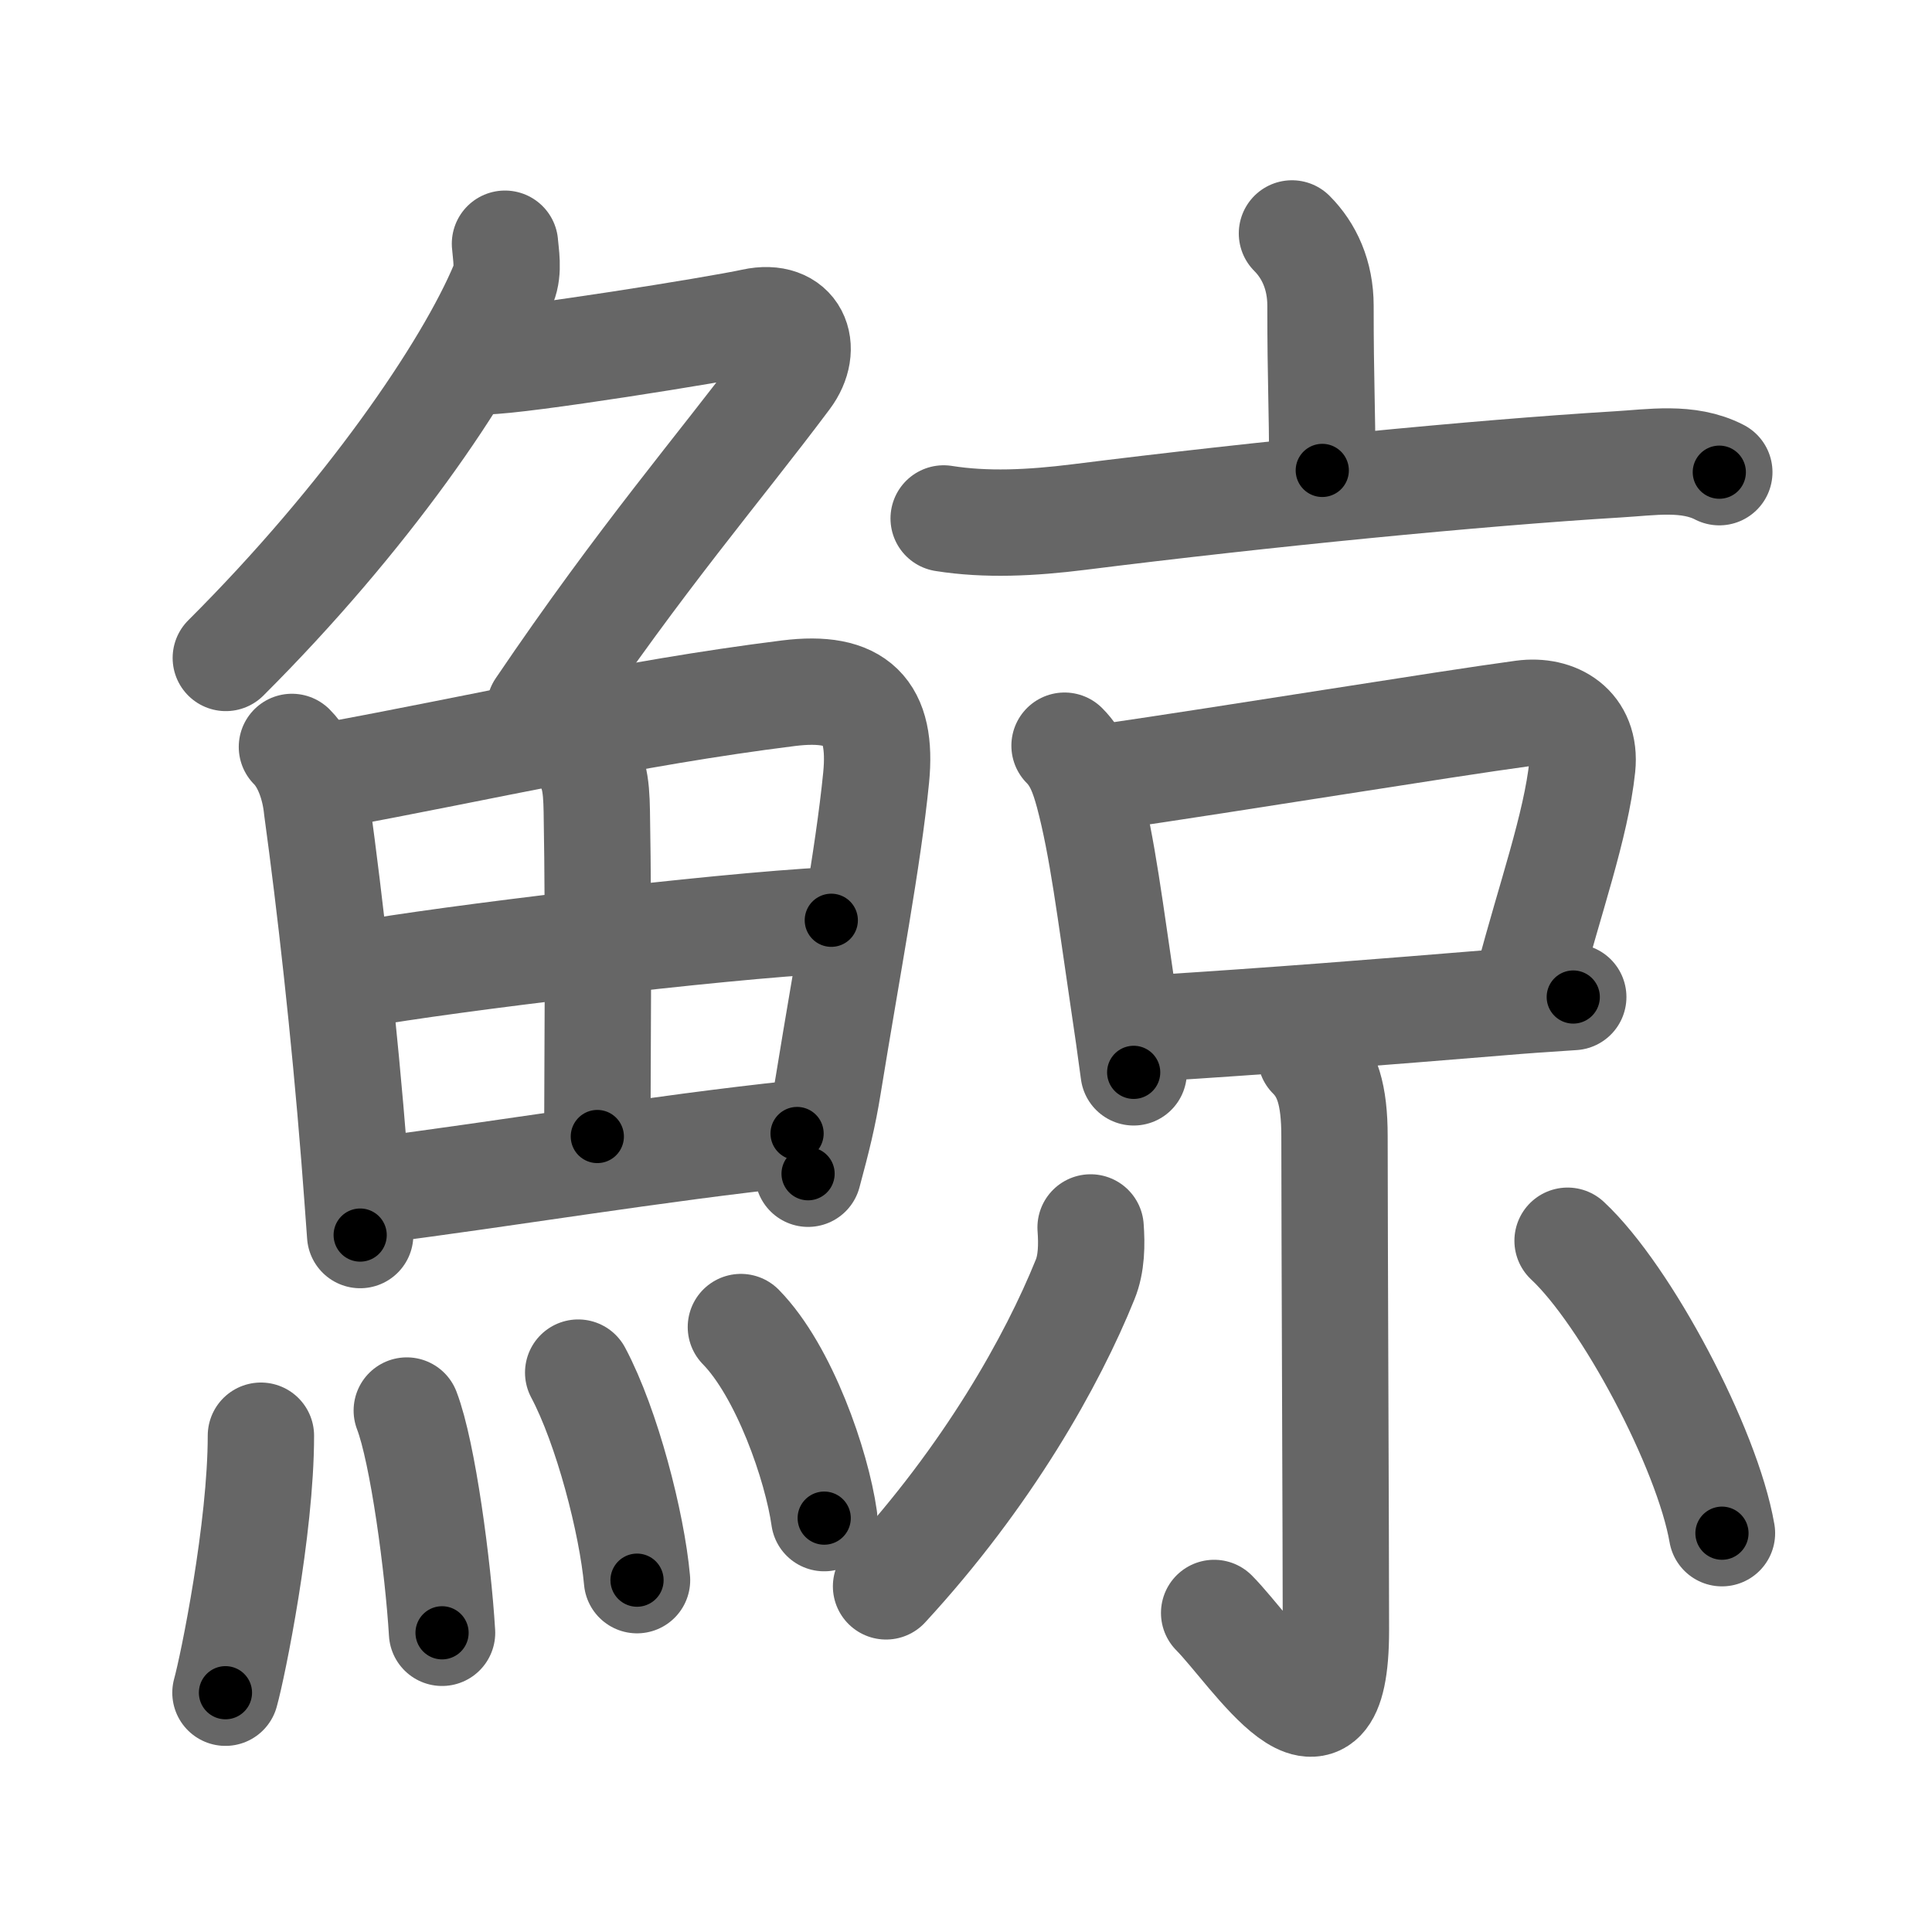 <svg xmlns="http://www.w3.org/2000/svg" viewBox="0 0 109 109" id="9be8"><g fill="none" stroke="#666" stroke-width="6" stroke-linecap="round" stroke-linejoin="round"><g><g><g><path d="M28.49,13.75c0.04,0.56,0.23,1.5-0.08,2.26c-2.02,4.87-7.78,13.24-15.67,21.11" /><path d="M27.39,20.38c1.93,0,13.1-1.79,15.1-2.23c2.39-0.52,3.18,1.46,1.91,3.15c-3.89,5.2-8.14,10.07-13.95,18.65" /></g><g><g><path d="M16.47,42.14c0.88,0.88,1.3,2.34,1.41,3.46c0.74,5.4,1.54,12.49,2.11,19.67c0.12,1.53,0.23,3.02,0.33,4.41" /><path d="M18.53,43.77c8.86-1.62,16.84-3.52,25.96-4.66c3.86-0.48,5.31,0.99,4.94,4.76c-0.45,4.55-1.59,10.48-2.71,17.38c-0.28,1.73-0.6,3-1.13,4.97" /><path d="M32.56,42.23c0.98,0.98,1.08,2.01,1.11,3.54c0.12,6.73,0.03,15.02,0.03,18.35" /><path d="M20.26,54.98c4.74-0.86,20.12-2.73,26.64-3.06" /><path d="M21.23,67.15c7.14-0.9,15.86-2.37,23.74-3.2" /></g><g><path d="M14.72,81c0,5.25-1.58,13-2,14.5" /><path d="M22.95,79.58c0.91,2.36,1.77,8.87,1.99,12.54" /><path d="M32.62,77.44c1.63,3.06,3.03,8.5,3.32,11.71" /><path d="M41.8,74.87c2.45,2.5,4.28,7.82,4.7,10.78" /></g></g></g><g p4:phon="京" xmlns:p4="http://kanjivg.tagaini.net"><g><path d="M72.89,13.17c0.97,0.97,1.61,2.35,1.61,4.08c0,4.42,0.1,5.5,0.1,9.29" /><path d="M53.24,29.25c2.39,0.38,4.92,0.26,7.64-0.08c10.36-1.3,22.44-2.49,30.38-2.97c1.9-0.11,3.98-0.47,5.74,0.44" /></g><g><g><path d="M60.06,42.07c0.74,0.74,1.06,1.68,1.34,2.7c0.8,3,1.23,6.59,1.99,11.71c0.19,1.26,0.38,2.59,0.57,4.02" /><path d="M62.27,43.86c7.61-1.11,19.14-3,23.65-3.61c1.87-0.25,3.58,0.75,3.35,3c-0.35,3.34-1.84,7.5-3.02,12" /><path d="M64.77,58.03c6.96-0.43,13.26-0.94,19.73-1.47c1.41-0.12,2.83-0.22,4.26-0.31" /></g><g><path d="M73.95,59.58c0.92,0.92,1.34,2.17,1.34,4.52c0,4.9,0.08,23.52,0.08,27.87c0,8.78-4.69,1.22-6.87-0.97" /><path d="M61.53,69.25c0.07,0.95,0.06,2.04-0.31,2.94c-1.84,4.56-5.47,11.06-11.23,17.31" /><path d="M88.44,70c3.31,3.09,7.88,11.7,8.71,16.5" /></g></g></g></g></g><g fill="none" stroke="#000" stroke-width="3" stroke-linecap="round" stroke-linejoin="round"><path d="M28.49,13.75c0.04,0.56,0.23,1.5-0.08,2.26c-2.02,4.87-7.78,13.24-15.67,21.11" stroke-dasharray="28.709" stroke-dashoffset="28.709"><animate attributeName="stroke-dashoffset" values="28.709;28.709;0" dur="0.287s" fill="freeze" begin="0s;9be8.click" /></path><path d="M27.39,20.38c1.93,0,13.1-1.79,15.1-2.23c2.39-0.52,3.18,1.46,1.91,3.15c-3.89,5.2-8.14,10.07-13.95,18.65" stroke-dasharray="43.772" stroke-dashoffset="43.772"><animate attributeName="stroke-dashoffset" values="43.772" fill="freeze" begin="9be8.click" /><animate attributeName="stroke-dashoffset" values="43.772;43.772;0" keyTimes="0;0.396;1" dur="0.725s" fill="freeze" begin="0s;9be8.click" /></path><path d="M16.47,42.14c0.88,0.88,1.3,2.34,1.41,3.46c0.74,5.4,1.54,12.49,2.11,19.67c0.12,1.53,0.23,3.02,0.33,4.41" stroke-dasharray="28.013" stroke-dashoffset="28.013"><animate attributeName="stroke-dashoffset" values="28.013" fill="freeze" begin="9be8.click" /><animate attributeName="stroke-dashoffset" values="28.013;28.013;0" keyTimes="0;0.721;1" dur="1.005s" fill="freeze" begin="0s;9be8.click" /></path><path d="M18.53,43.77c8.86-1.62,16.84-3.52,25.96-4.66c3.86-0.48,5.31,0.99,4.94,4.76c-0.45,4.55-1.59,10.48-2.71,17.38c-0.28,1.73-0.6,3-1.13,4.97" stroke-dasharray="57.55" stroke-dashoffset="57.55"><animate attributeName="stroke-dashoffset" values="57.55" fill="freeze" begin="9be8.click" /><animate attributeName="stroke-dashoffset" values="57.55;57.55;0" keyTimes="0;0.636;1" dur="1.58s" fill="freeze" begin="0s;9be8.click" /></path><path d="M32.56,42.23c0.98,0.98,1.08,2.01,1.11,3.54c0.12,6.73,0.03,15.02,0.03,18.35" stroke-dasharray="22.175" stroke-dashoffset="22.175"><animate attributeName="stroke-dashoffset" values="22.175" fill="freeze" begin="9be8.click" /><animate attributeName="stroke-dashoffset" values="22.175;22.175;0" keyTimes="0;0.877;1" dur="1.802s" fill="freeze" begin="0s;9be8.click" /></path><path d="M20.26,54.98c4.74-0.86,20.12-2.73,26.64-3.06" stroke-dasharray="26.825" stroke-dashoffset="26.825"><animate attributeName="stroke-dashoffset" values="26.825" fill="freeze" begin="9be8.click" /><animate attributeName="stroke-dashoffset" values="26.825;26.825;0" keyTimes="0;0.871;1" dur="2.07s" fill="freeze" begin="0s;9be8.click" /></path><path d="M21.23,67.15c7.14-0.9,15.86-2.37,23.74-3.2" stroke-dasharray="23.957" stroke-dashoffset="23.957"><animate attributeName="stroke-dashoffset" values="23.957" fill="freeze" begin="9be8.click" /><animate attributeName="stroke-dashoffset" values="23.957;23.957;0" keyTimes="0;0.896;1" dur="2.31s" fill="freeze" begin="0s;9be8.click" /></path><path d="M14.72,81c0,5.25-1.58,13-2,14.5" stroke-dasharray="14.666" stroke-dashoffset="14.666"><animate attributeName="stroke-dashoffset" values="14.666" fill="freeze" begin="9be8.click" /><animate attributeName="stroke-dashoffset" values="14.666;14.666;0" keyTimes="0;0.94;1" dur="2.457s" fill="freeze" begin="0s;9be8.click" /></path><path d="M22.95,79.58c0.91,2.36,1.77,8.87,1.99,12.54" stroke-dasharray="12.726" stroke-dashoffset="12.726"><animate attributeName="stroke-dashoffset" values="12.726" fill="freeze" begin="9be8.click" /><animate attributeName="stroke-dashoffset" values="12.726;12.726;0" keyTimes="0;0.951;1" dur="2.584s" fill="freeze" begin="0s;9be8.click" /></path><path d="M32.62,77.44c1.63,3.06,3.03,8.5,3.32,11.71" stroke-dasharray="12.232" stroke-dashoffset="12.232"><animate attributeName="stroke-dashoffset" values="12.232" fill="freeze" begin="9be8.click" /><animate attributeName="stroke-dashoffset" values="12.232;12.232;0" keyTimes="0;0.955;1" dur="2.706s" fill="freeze" begin="0s;9be8.click" /></path><path d="M41.8,74.87c2.45,2.5,4.28,7.82,4.7,10.78" stroke-dasharray="11.909" stroke-dashoffset="11.909"><animate attributeName="stroke-dashoffset" values="11.909" fill="freeze" begin="9be8.click" /><animate attributeName="stroke-dashoffset" values="11.909;11.909;0" keyTimes="0;0.958;1" dur="2.825s" fill="freeze" begin="0s;9be8.click" /></path><path d="M72.89,13.17c0.97,0.97,1.61,2.35,1.61,4.08c0,4.42,0.1,5.5,0.1,9.29" stroke-dasharray="13.796" stroke-dashoffset="13.796"><animate attributeName="stroke-dashoffset" values="13.796" fill="freeze" begin="9be8.click" /><animate attributeName="stroke-dashoffset" values="13.796;13.796;0" keyTimes="0;0.953;1" dur="2.963s" fill="freeze" begin="0s;9be8.click" /></path><path d="M53.24,29.25c2.39,0.38,4.92,0.26,7.64-0.08c10.36-1.3,22.44-2.49,30.38-2.97c1.9-0.11,3.98-0.47,5.74,0.44" stroke-dasharray="44.032" stroke-dashoffset="44.032"><animate attributeName="stroke-dashoffset" values="44.032" fill="freeze" begin="9be8.click" /><animate attributeName="stroke-dashoffset" values="44.032;44.032;0" keyTimes="0;0.871;1" dur="3.403s" fill="freeze" begin="0s;9be8.click" /></path><path d="M60.06,42.07c0.74,0.74,1.06,1.68,1.34,2.7c0.8,3,1.23,6.59,1.99,11.71c0.19,1.26,0.38,2.59,0.57,4.02" stroke-dasharray="18.996" stroke-dashoffset="18.996"><animate attributeName="stroke-dashoffset" values="18.996" fill="freeze" begin="9be8.click" /><animate attributeName="stroke-dashoffset" values="18.996;18.996;0" keyTimes="0;0.947;1" dur="3.593s" fill="freeze" begin="0s;9be8.click" /></path><path d="M62.27,43.86c7.61-1.11,19.14-3,23.65-3.61c1.87-0.25,3.58,0.75,3.35,3c-0.35,3.34-1.84,7.5-3.02,12" stroke-dasharray="41.619" stroke-dashoffset="41.619"><animate attributeName="stroke-dashoffset" values="41.619" fill="freeze" begin="9be8.click" /><animate attributeName="stroke-dashoffset" values="41.619;41.619;0" keyTimes="0;0.896;1" dur="4.009s" fill="freeze" begin="0s;9be8.click" /></path><path d="M64.77,58.03c6.96-0.43,13.26-0.94,19.73-1.47c1.41-0.12,2.83-0.22,4.26-0.31" stroke-dasharray="24.057" stroke-dashoffset="24.057"><animate attributeName="stroke-dashoffset" values="24.057" fill="freeze" begin="9be8.click" /><animate attributeName="stroke-dashoffset" values="24.057;24.057;0" keyTimes="0;0.943;1" dur="4.25s" fill="freeze" begin="0s;9be8.click" /></path><path d="M73.95,59.58c0.92,0.92,1.34,2.17,1.34,4.52c0,4.9,0.08,23.52,0.08,27.87c0,8.78-4.69,1.22-6.87-0.97" stroke-dasharray="45.057" stroke-dashoffset="45.057"><animate attributeName="stroke-dashoffset" values="45.057" fill="freeze" begin="9be8.click" /><animate attributeName="stroke-dashoffset" values="45.057;45.057;0" keyTimes="0;0.904;1" dur="4.701s" fill="freeze" begin="0s;9be8.click" /></path><path d="M61.53,69.25c0.07,0.95,0.06,2.04-0.31,2.94c-1.84,4.56-5.47,11.06-11.23,17.31" stroke-dasharray="23.723" stroke-dashoffset="23.723"><animate attributeName="stroke-dashoffset" values="23.723" fill="freeze" begin="9be8.click" /><animate attributeName="stroke-dashoffset" values="23.723;23.723;0" keyTimes="0;0.952;1" dur="4.938s" fill="freeze" begin="0s;9be8.click" /></path><path d="M88.44,70c3.31,3.09,7.88,11.7,8.71,16.5" stroke-dasharray="18.862" stroke-dashoffset="18.862"><animate attributeName="stroke-dashoffset" values="18.862" fill="freeze" begin="9be8.click" /><animate attributeName="stroke-dashoffset" values="18.862;18.862;0" keyTimes="0;0.963;1" dur="5.127s" fill="freeze" begin="0s;9be8.click" /></path></g></svg>
